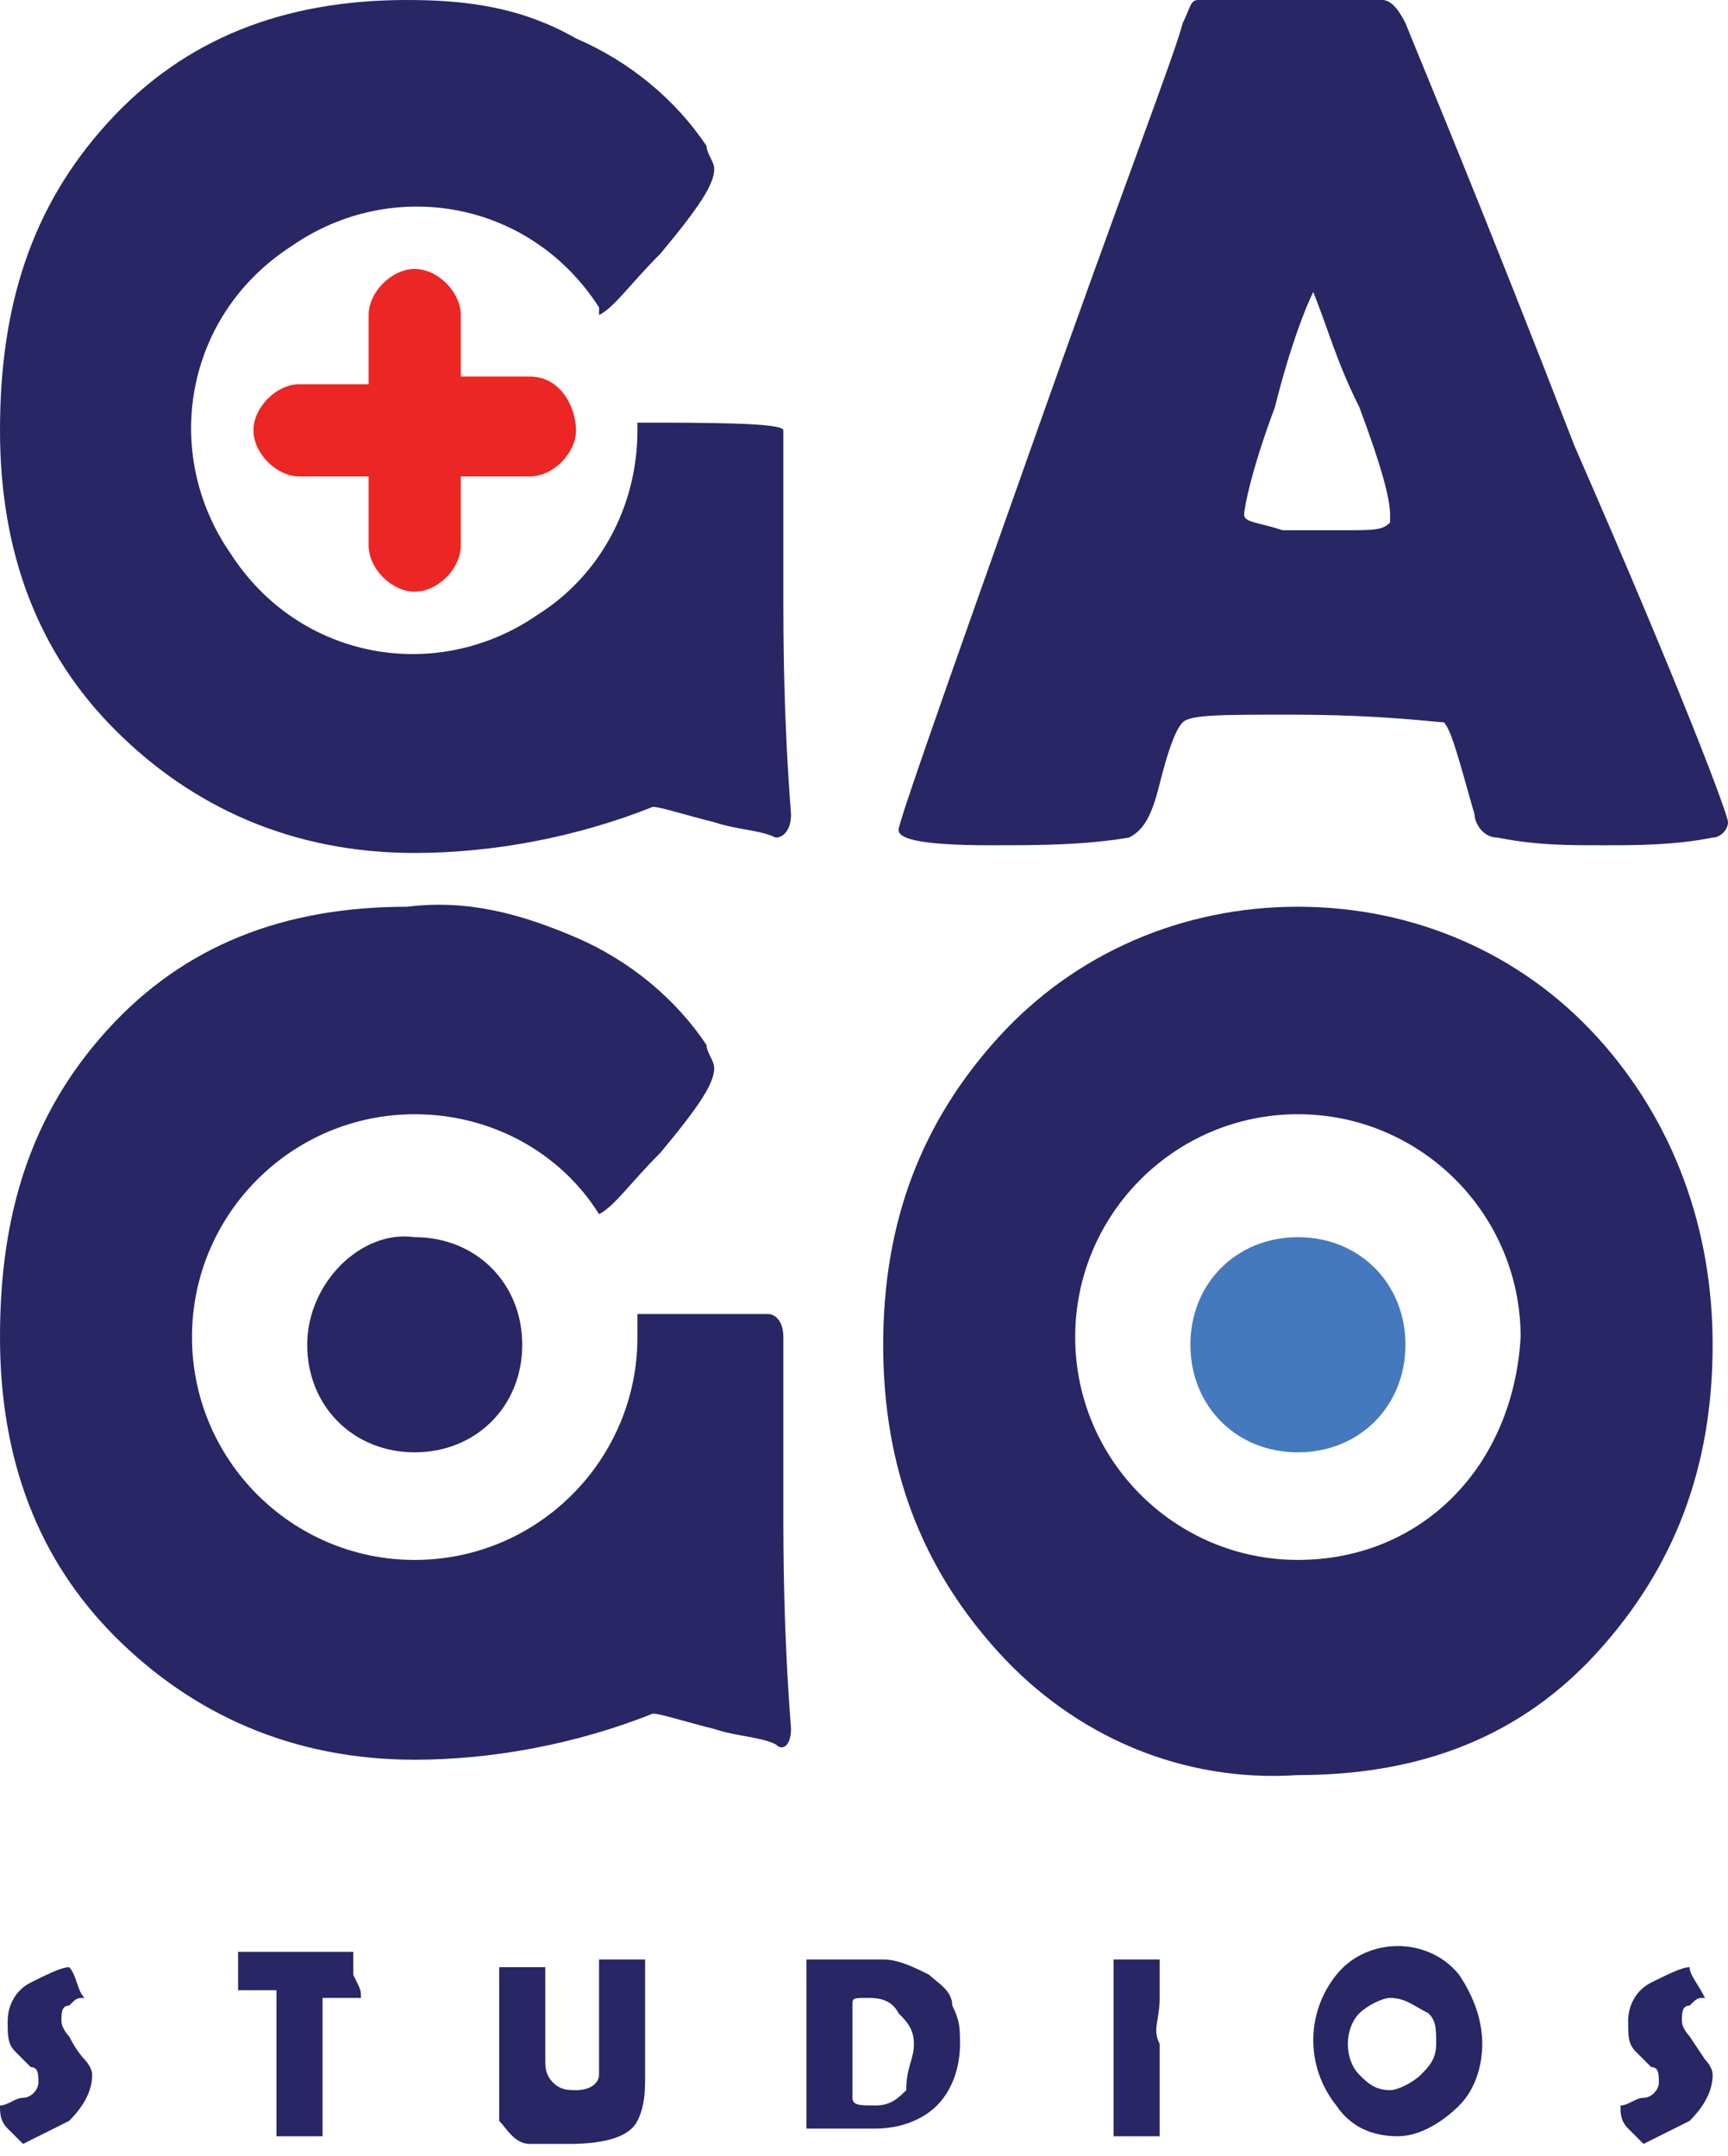 <svg width="85" height="106" viewBox="0 0 85 106" fill="none" xmlns="http://www.w3.org/2000/svg">
<path d="M85 40.429C85 40.807 84.622 41.185 84.244 41.185C82.356 41.563 80.467 41.563 78.956 41.563C77.067 41.563 75.555 41.563 73.667 41.185C72.911 41.185 72.533 40.429 72.533 40.052C71.778 37.407 71.4 35.895 71.022 35.517C70.644 35.517 68 35.14 63.467 35.14C60.067 35.14 58.556 35.14 58.178 35.517C57.8 35.895 57.422 37.029 57.044 38.54C56.667 40.052 56.289 40.807 55.533 41.185C53.267 41.563 51 41.563 48.733 41.563C44.956 41.563 44.2 41.185 44.2 40.807C44.2 40.429 46.467 34.006 50.622 22.293C55.156 9.446 57.8 2.645 58.178 1.134C58.556 0.378 58.556 0 58.933 0C59.311 0 60.444 0 61.2 0C61.956 0 63.089 0 63.467 0C63.844 0 64.6 0 65.733 0C66.867 0 67.622 0 68 0C68.378 0 68.755 0.378 69.133 1.134C69.889 3.023 72.911 10.202 77.444 21.915C82.733 34.006 85 40.052 85 40.429ZM64.6 14.358C64.222 15.114 63.467 17.003 62.711 20.026C61.578 23.049 61.2 24.938 61.2 25.316C61.2 25.694 61.956 25.694 63.089 26.071C63.844 26.071 64.6 26.071 66.111 26.071C67.622 26.071 68 26.071 68.378 25.694V25.316C68.378 24.56 68 23.049 66.867 20.026C65.733 17.759 65.356 16.247 64.6 14.358Z" fill="#282664"/>
<path d="M78.578 51.009C74.8 46.852 69.511 44.585 63.844 44.585C58.178 44.585 52.889 46.852 49.111 51.009C45.333 55.165 43.444 60.077 43.444 66.123C43.444 72.168 45.333 77.08 49.111 81.236C52.889 85.393 58.178 87.66 63.844 87.282C69.889 87.282 74.8 85.393 78.578 81.236C82.356 77.08 84.244 72.168 84.244 66.123C84.244 60.455 82.356 55.165 78.578 51.009ZM63.844 76.702C57.8 76.702 52.889 71.79 52.889 65.745C52.889 59.699 57.8 54.787 63.844 54.787C69.889 54.787 74.8 59.699 74.8 65.745C74.422 72.168 69.889 76.702 63.844 76.702Z" fill="#282664"/>
<path d="M63.844 60.833C66.867 60.833 69.133 63.1 69.133 66.123C69.133 69.146 66.867 71.413 63.844 71.413C60.822 71.413 58.555 69.146 58.555 66.123C58.555 63.1 60.822 60.833 63.844 60.833Z" fill="#4579BD"/>
<path d="M38.911 40.052C38.533 35.14 38.533 31.361 38.533 29.094C38.533 28.338 38.533 26.827 38.533 24.938C38.533 23.049 38.533 22.293 38.533 21.159C38.533 20.782 34.756 20.782 31.356 20.782V21.159C31.356 24.938 29.467 28.338 26.444 30.228C21.533 33.628 14.733 32.495 11.333 27.205C7.933 22.293 9.067 15.492 14.356 12.091C19.267 8.69 26.067 9.824 29.467 15.114C29.467 15.114 29.467 15.114 29.467 15.492C30.222 15.114 30.978 13.98 32.489 12.469C34.378 10.202 35.133 9.068 35.133 8.313C35.133 7.935 34.756 7.557 34.756 7.179C33.245 4.912 30.978 3.023 28.333 1.889C25.689 0.378 23.044 0 20.022 0C13.978 0 9.067 1.889 5.289 6.046C1.511 10.202 0 15.114 0 21.159C0 27.205 1.889 32.117 5.667 35.895C9.444 39.674 14.356 41.941 20.4 41.941C24.178 41.941 28.333 41.185 32.111 39.674C32.489 39.674 33.622 40.052 35.133 40.429C36.267 40.807 37.4 40.807 38.156 41.185C38.533 41.185 38.911 40.807 38.911 40.052Z" fill="#282664"/>
<path d="M26.067 18.515H22.666V15.492C22.666 14.358 21.533 13.225 20.4 13.225C19.267 13.225 18.133 14.358 18.133 15.492V18.892H14.733C13.6 18.892 12.467 20.026 12.467 21.16C12.467 22.293 13.6 23.427 14.733 23.427H18.133V26.827C18.133 27.961 19.267 29.094 20.4 29.094C21.533 29.094 22.666 27.961 22.666 26.827V23.427H26.067C27.2 23.427 28.333 22.293 28.333 21.16C28.333 20.026 27.578 18.515 26.067 18.515Z" fill="#EC2624"/>
<path d="M38.911 85.015C38.533 80.103 38.533 76.325 38.533 74.058C38.533 73.302 38.533 71.791 38.533 69.901C38.533 68.012 38.533 66.501 38.533 65.745C38.533 64.99 38.156 64.612 37.778 64.612C37.022 64.612 36.267 64.612 35.133 64.612C34 64.612 32.867 64.612 32.489 64.612C32.111 64.612 31.733 64.612 31.356 64.612C31.356 64.99 31.356 65.367 31.356 65.745C31.356 71.791 26.445 76.703 20.4 76.703C14.356 76.703 9.444 71.791 9.444 65.745C9.444 59.7 14.356 54.788 20.4 54.788C24.178 54.788 27.578 56.677 29.467 59.7C30.222 59.322 30.978 58.188 32.489 56.677C34.378 54.41 35.133 53.276 35.133 52.521C35.133 52.143 34.756 51.765 34.756 51.387C33.245 49.12 30.978 47.231 28.333 46.097C25.689 44.964 23.044 44.208 20.022 44.586C13.978 44.586 9.067 46.475 5.289 50.631C1.511 54.788 0 59.7 0 65.745C0 71.791 1.889 76.703 5.667 80.481C9.444 84.26 14.356 86.527 20.4 86.527C24.178 86.527 28.333 85.771 32.111 84.26C32.489 84.26 33.622 84.637 35.133 85.015C36.267 85.393 37.4 85.393 38.156 85.771C38.533 86.149 38.911 85.771 38.911 85.015Z" fill="#282664"/>
<path d="M20.4 60.833C23.422 60.833 25.689 63.1 25.689 66.123C25.689 69.145 23.422 71.412 20.4 71.412C17.378 71.412 15.111 69.145 15.111 66.123C15.111 63.1 17.756 60.455 20.4 60.833Z" fill="#282664"/>
<path d="M4.533 102.018C4.533 102.774 4.156 103.529 3.4 104.285C2.644 104.663 1.889 105.041 1.133 105.418C1.133 105.418 0.756 105.041 0.378 104.663C8.64102e-06 104.285 0 103.907 0 103.529C0.378 103.529 0.756 103.151 1.133 103.151C1.511 103.151 1.889 102.774 1.889 102.396C1.889 102.018 1.889 101.64 1.511 101.64C1.133 101.262 0.756 100.884 0.756 100.884C0.378 100.506 0.378 100.129 0.378 99.373C0.378 98.617 0.756 97.862 1.511 97.484C2.267 97.106 3.022 96.728 3.4 96.728C3.778 97.106 3.778 97.862 4.156 98.239C3.778 98.239 3.778 98.239 3.4 98.617C3.022 98.617 3.022 98.995 3.022 99.373C3.022 99.751 3.4 100.129 3.4 100.129C3.778 100.884 4.156 101.262 4.156 101.262C4.156 101.262 4.533 101.64 4.533 102.018Z" fill="#282664"/>
<path d="M17.756 98.24C17.378 98.24 17 98.24 15.867 98.24C15.867 99.373 15.867 100.129 15.867 100.507C15.867 100.885 15.867 101.64 15.867 102.774C15.867 103.907 15.867 104.285 15.867 105.041C15.489 105.041 15.111 105.041 14.733 105.041C14.356 105.041 13.978 105.041 13.6 105.041C13.6 105.041 13.6 105.041 13.6 104.663C13.6 104.285 13.6 103.53 13.6 102.396C13.6 101.262 13.6 100.885 13.6 100.129C13.6 99.751 13.6 98.995 13.6 97.862C12.845 97.862 12.089 97.862 11.711 97.862V97.484C11.711 97.106 11.711 97.106 11.711 97.106V96.35C11.711 95.973 11.711 95.973 11.711 95.973C12.845 95.973 13.6 95.973 14.733 95.973C15.111 95.973 15.867 95.973 16.622 95.973H17.378V96.35V96.728V97.106C17.756 97.862 17.756 97.862 17.756 98.24Z" fill="#282664"/>
<path d="M31.733 102.018C31.733 102.774 31.733 103.529 31.355 104.285C30.978 105.041 29.844 105.419 27.955 105.419C27.2 105.419 26.822 105.419 26.067 105.419C25.311 105.419 24.933 104.663 24.555 104.285C24.555 103.907 24.555 103.152 24.555 102.774C24.555 102.774 24.555 102.396 24.555 102.018C24.555 101.64 24.555 101.262 24.555 101.262C24.555 100.884 24.555 100.129 24.555 98.995C24.555 97.862 24.555 97.484 24.555 96.728C24.933 96.728 25.311 96.728 25.689 96.728C26.067 96.728 26.444 96.728 26.822 96.728C26.822 97.106 26.822 98.24 26.822 98.995C26.822 99.751 26.822 100.884 26.822 101.262C26.822 101.64 26.822 102.018 27.2 102.396C27.578 102.774 27.955 102.774 28.333 102.774C29.089 102.774 29.466 102.396 29.466 102.018V101.64C29.466 100.884 29.466 100.129 29.466 98.995C29.466 97.862 29.466 97.106 29.466 96.35C29.844 96.35 30.222 96.35 30.6 96.35C30.978 96.35 31.355 96.35 31.733 96.35C31.733 96.728 31.733 97.484 31.733 98.617C31.733 99.751 31.733 100.129 31.733 100.884C31.733 100.884 31.733 101.262 31.733 101.64C31.733 101.64 31.733 101.64 31.733 102.018Z" fill="#282664"/>
<path d="M47.222 100.507C47.222 101.64 46.844 102.774 46.089 103.529C45.333 104.285 44.2 104.663 43.067 104.663C42.689 104.663 42.311 104.663 41.178 104.663H40.422C40.044 104.663 39.667 104.663 39.667 104.663C39.667 104.285 39.667 103.529 39.667 102.774C39.667 102.018 39.667 101.262 39.667 100.884C39.667 100.507 39.667 99.751 39.667 98.617C39.667 97.862 39.667 97.106 39.667 96.35C40.044 96.35 40.422 96.35 41.178 96.35C42.311 96.35 43.067 96.35 43.444 96.35C44.2 96.35 44.956 96.728 45.711 97.106C46.089 97.484 46.844 97.862 46.844 98.617C47.222 99.373 47.222 99.751 47.222 100.507ZM44.956 100.507C44.956 99.751 44.578 99.373 44.2 98.995C43.822 98.24 43.067 98.24 42.689 98.24C41.933 98.24 41.933 98.24 41.933 98.617C41.933 98.995 41.933 99.373 41.933 99.751C41.933 100.129 41.933 100.507 41.933 100.884C41.933 101.262 41.933 101.64 41.933 102.018C41.933 102.396 41.933 102.774 41.933 103.152C41.933 103.529 42.311 103.529 43.067 103.529C43.822 103.529 44.2 103.152 44.578 102.774C44.578 101.64 44.956 101.262 44.956 100.507Z" fill="#282664"/>
<path d="M57.044 100.507C57.044 100.884 57.044 101.64 57.044 102.774C57.044 103.907 57.044 104.285 57.044 105.041C56.667 105.041 56.289 105.041 55.911 105.041C55.533 105.041 55.156 105.041 54.778 105.041C54.778 105.041 54.778 105.041 54.778 104.663C54.778 104.663 54.778 104.285 54.778 103.529C54.778 102.018 54.778 100.884 54.778 100.129C54.778 99.751 54.778 98.995 54.778 98.24C54.778 97.484 54.778 96.728 54.778 96.35H55.533H56.289H56.667H57.044C57.044 96.728 57.044 97.484 57.044 98.24C57.044 99.373 56.667 99.751 57.044 100.507Z" fill="#282664"/>
<path d="M72.911 100.507C72.911 101.64 72.533 102.774 71.778 103.529C71.022 104.285 69.889 105.041 68.756 105.041C67.622 105.041 66.489 104.663 65.733 103.529C64.222 101.64 64.222 98.995 65.733 97.106C67.245 95.217 70.267 95.217 71.778 97.106C72.533 98.24 72.911 99.373 72.911 100.507ZM70.645 100.507C70.645 99.751 70.644 99.373 70.267 98.995C69.511 98.618 69.133 98.24 68.378 98.24C68 98.24 67.245 98.618 66.867 98.995C66.111 99.751 66.111 101.262 66.867 102.018C67.245 102.396 67.622 102.774 68.378 102.774C68.756 102.774 69.511 102.396 69.889 102.018C70.267 101.64 70.645 101.262 70.645 100.507Z" fill="#282664"/>
<path d="M84.245 102.018C84.245 102.774 83.867 103.529 83.111 104.285C82.356 104.663 81.6 105.041 80.844 105.418C80.844 105.418 80.467 105.041 80.089 104.663C79.711 104.285 79.711 103.907 79.711 103.529C80.089 103.529 80.467 103.151 80.844 103.151C81.222 103.151 81.6 102.774 81.6 102.396C81.6 102.018 81.6 101.64 81.222 101.64C80.844 101.262 80.467 100.884 80.467 100.884C80.089 100.506 80.089 100.129 80.089 99.373C80.089 98.617 80.467 97.862 81.222 97.484C81.978 97.106 82.733 96.728 83.111 96.728C83.111 97.106 83.489 97.484 83.867 98.239C83.489 98.239 83.489 98.239 83.111 98.617C82.733 98.617 82.733 98.995 82.733 99.373C82.733 99.751 83.111 100.129 83.111 100.129L83.867 101.262C83.867 101.262 84.245 101.64 84.245 102.018Z" fill="#282664"/>
</svg>
